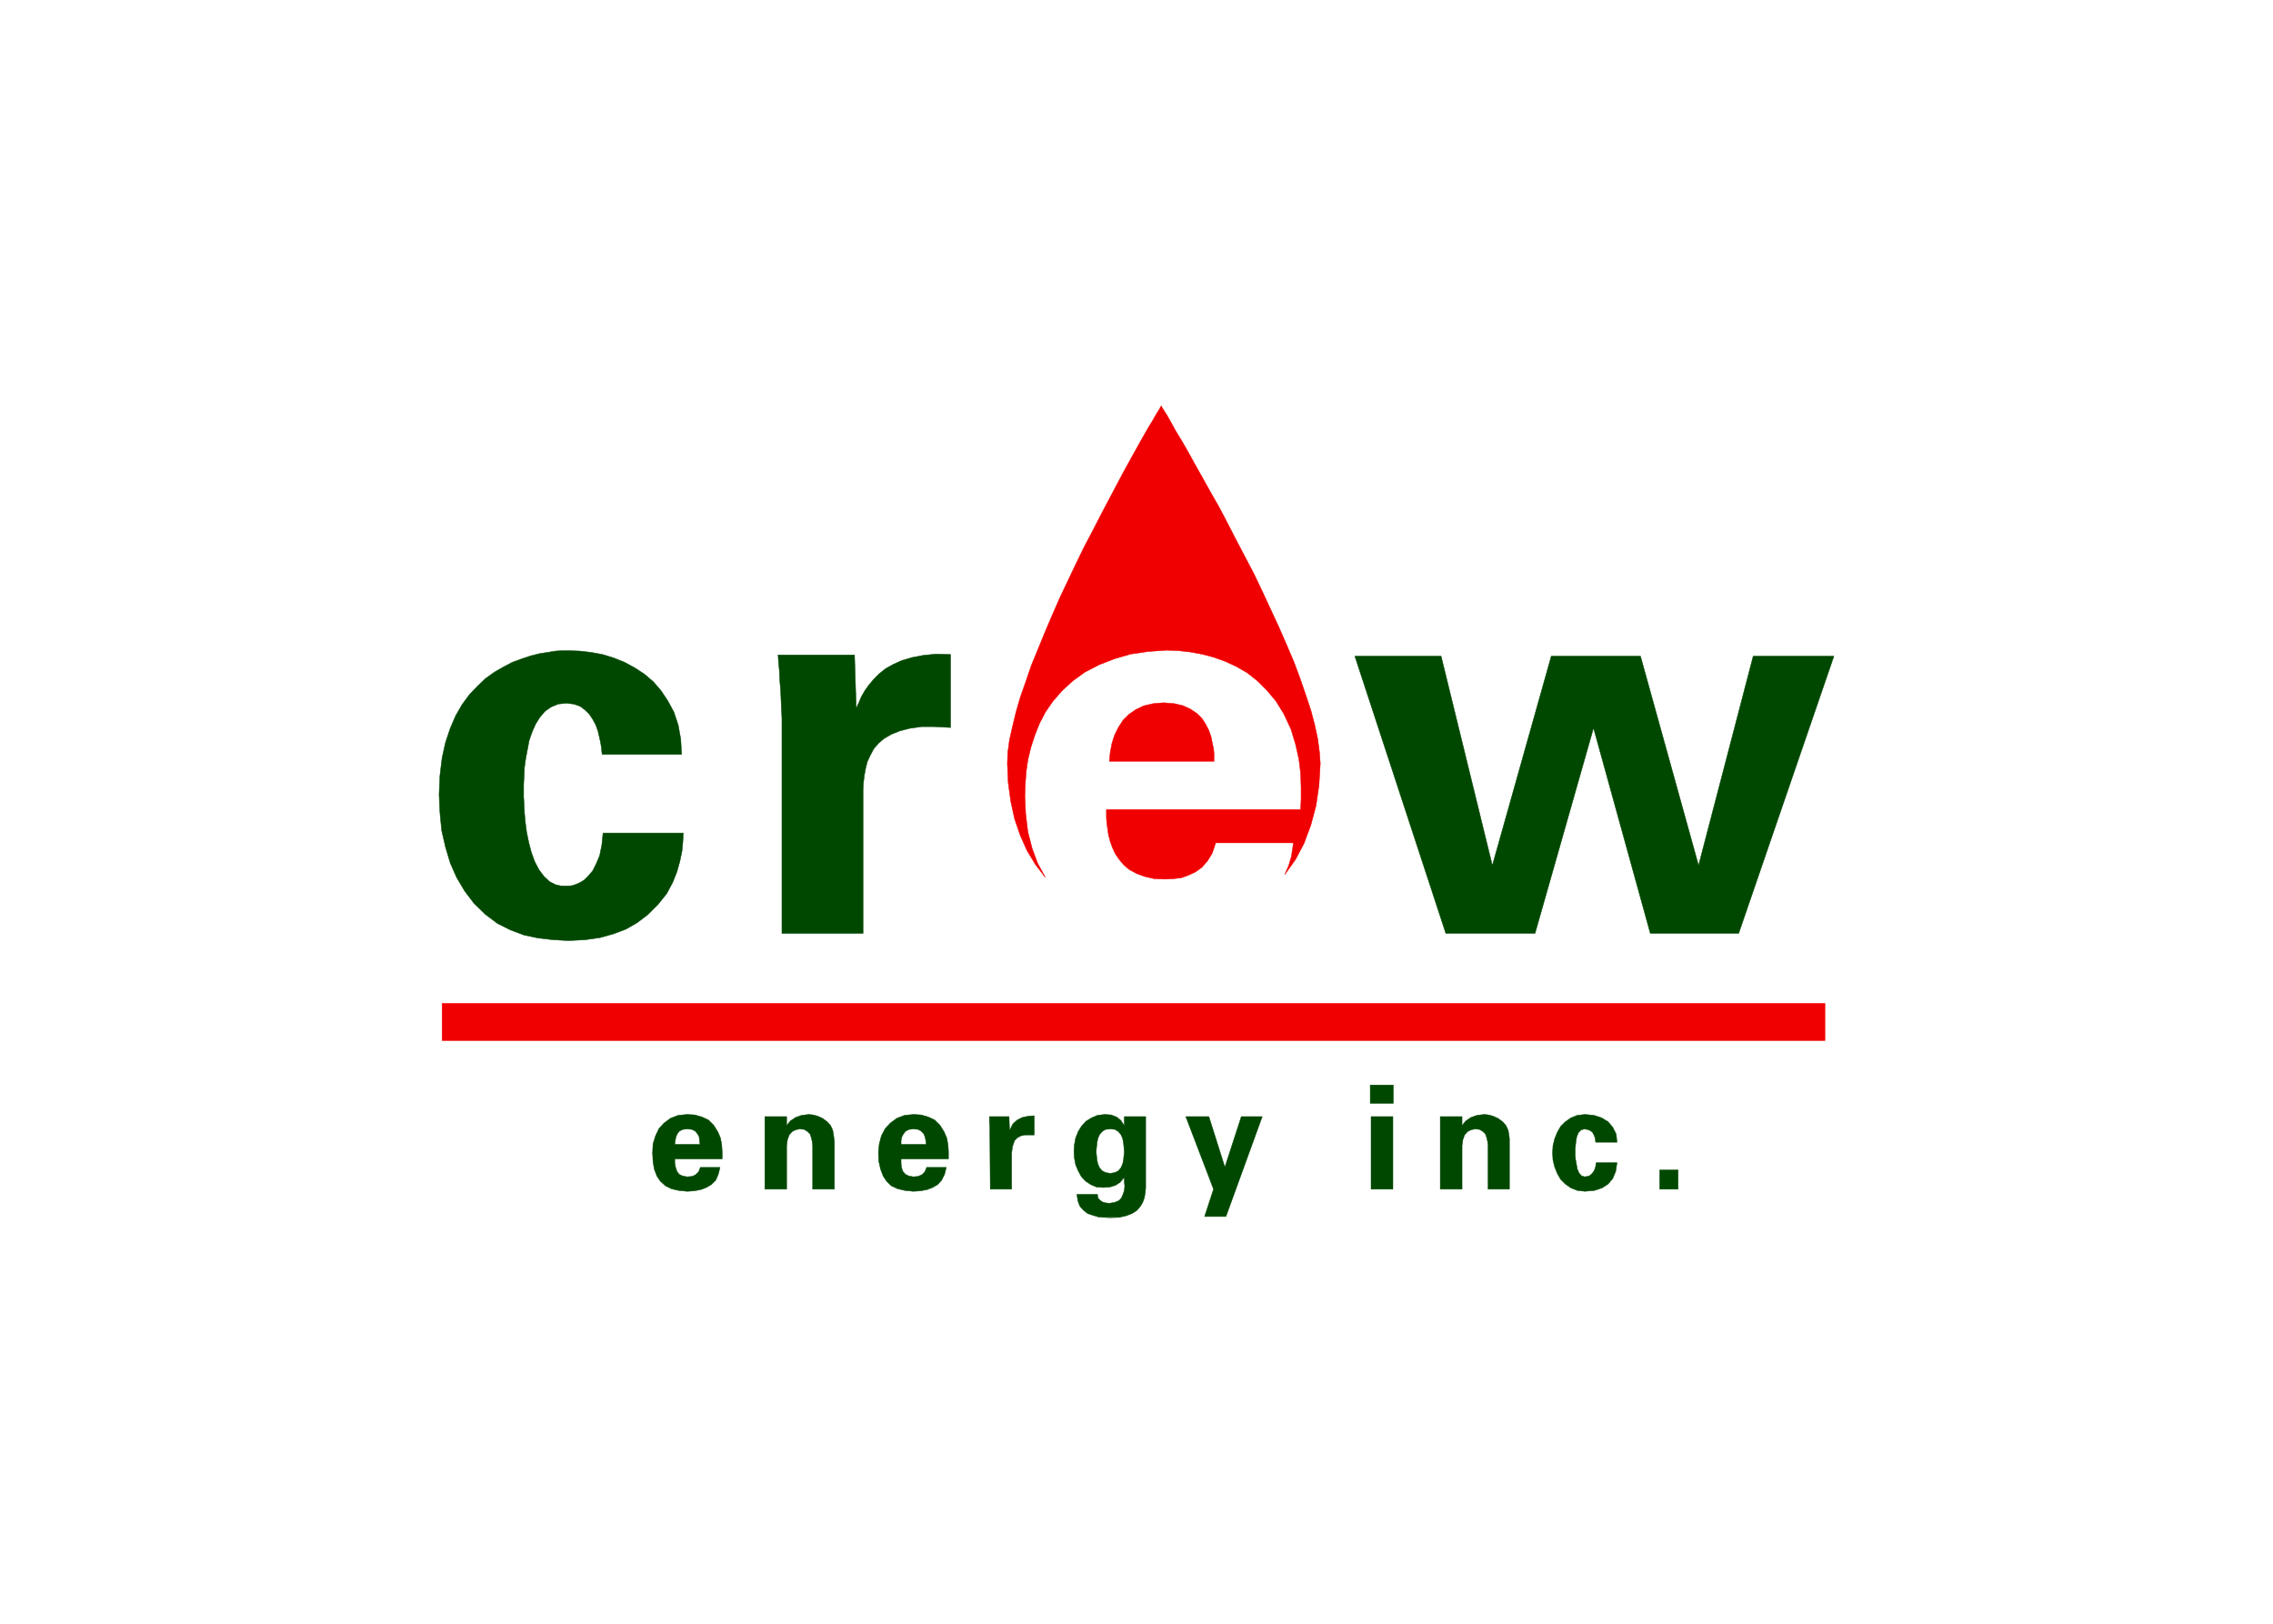 <svg clip-rule="evenodd" fill-rule="evenodd" stroke-linejoin="round" stroke-miterlimit="10" viewBox="0 0 560 400" xmlns="http://www.w3.org/2000/svg"><path d="m138.582 160.285-1.788.106-1.893.315-2.002.316-2.103.525-2.209.737-2.313.841-2.206 1.156-2.214 1.265-2.209 1.577-1.997 1.896-1.999 2.101-1.786 2.421-1.577 2.736-1.369 3.158-1.158 3.469-.841 3.791-.525 4.31-.212 4.736.212 4.524.419 4.312.947 4.106 1.158 3.889 1.578 3.577 1.997 3.366 2.313 3.054 2.84 2.734 2.951 2.211 3.153 1.578 3.366 1.262 3.469.737 3.683.419 3.787.21 4.1-.21 3.685-.527 3.364-.944 3.049-1.157 2.735-1.578 2.632-2.001 2.523-2.525 2.103-2.628 1.472-2.736 1.05-2.631.737-2.632.526-2.525.211-2.311.104-2.107h-19.773l-.313 3.052-.526 2.522-.84 2-.845 1.688-1.053 1.26-1.053 1.05-1.052.634-.943.419-.947.316-.84.105h-1.894l-1.368-.317-1.472-.735-1.37-1.262-1.262-1.682-1.051-2.002-.843-2.314-.629-2.417-.527-2.529-.316-2.416-.21-2.315-.103-2.108-.108-1.785v-3.156l.108-1.999.103-2.209.316-2.209.421-2.211.42-2.209.737-2.103.841-1.894 1.05-1.683 1.263-1.475 1.476-1.05 1.787-.737 1.997-.212 1.79.212 1.574.525 1.264.947 1.053 1.053.841 1.26.739 1.37.527 1.472.314 1.368.315 1.368.212 1.26.104 1.057.106.735h19.561l-.21-3.789-.631-3.471-1.053-3.158-1.469-2.734-1.684-2.525-1.894-2.209-2.209-1.893-2.42-1.578-2.525-1.37-2.628-1.053-2.735-.841-2.842-.525-2.736-.315-2.836-.106z" fill="#004700" fill-rule="nonzero"/><path d="m140.053 160.285 2.838.106 2.735.316 2.842.525 2.734.841 2.629 1.053 2.524 1.37 2.423 1.576 2.207 1.893 1.893 2.209 1.684 2.527 1.47 2.734 1.053 3.158.631 3.471.209 3.789h-19.563l-.104-.737-.104-1.055-.211-1.262-.314-1.366-.315-1.368-.528-1.472-.739-1.37-.843-1.263-1.05-1.05-1.263-.947-1.575-.525-1.788-.212-1.999.212-1.788.735-1.474 1.052-1.262 1.472-1.053 1.686-.841 1.894-.737 2.103-.419 2.207-.421 2.213-.316 2.207-.104 2.209-.106 2.001v3.156l.106 1.785.104 2.108.21 2.314.315 2.417.528 2.529.631 2.416.841 2.315 1.05 2.002 1.262 1.681 1.371 1.263 1.472.735 1.368.315h1.893l.841-.104.947-.315.944-.422 1.053-.631 1.051-1.05 1.052-1.263.845-1.685.841-2 .525-2.522.316-3.054h19.771l-.104 2.107-.21 2.313-.527 2.524-.735 2.633-1.053 2.628-1.469 2.739-2.104 2.628-2.524 2.523-2.633 2.001-2.734 1.578-3.05 1.156-3.363.947-3.685.527-4.101.21-3.787-.21-3.683-.421-3.469-.737-3.365-1.262-3.156-1.576-2.946-2.213-2.84-2.735-2.313-3.052-1.999-3.365-1.576-3.579-1.161-3.889-.946-4.106-.422-4.31-.209-4.524.209-4.736.528-4.312.84-3.789 1.161-3.471 1.366-3.158 1.578-2.734 1.788-2.421 1.997-2.103 1.999-1.894 2.207-1.578 2.213-1.264 2.207-1.156 2.313-.843 2.209-.735 2.103-.526 2.001-.315 1.894-.316 1.787-.106z" fill="none" stroke="#004700" stroke-width=".11"/><path d="m230.614 161.127 3.579.106v17.992l-3.895-.212h-3.259l-2.944.421-2.419.631-2.103.841-1.792 1.053-1.366 1.156-1.156 1.368-.841 1.58-.737 1.578-.421 1.682-.316 1.682-.21 1.791-.106 1.684v35.452h-19.984v-53.024l-.106-1.998-.104-2.315-.106-2.526-.21-2.419-.106-2.419-.209-2.211-.106-1.683h18.83l.422 13.152.631-1.368.629-1.472.841-1.474 1.053-1.474 1.156-1.366 1.366-1.369 1.578-1.26 1.895-1.054 2.104-.947 2.524-.737 2.734-.526z" fill="#004700"/><path d="m230.614 161.127 3.579.106v17.992l-3.895-.212h-3.259l-2.944.421-2.419.631-2.103.841-1.792 1.053-1.366 1.156-1.156 1.368-.841 1.58-.737 1.578-.421 1.682-.316 1.682-.21 1.791-.106 1.684v35.452h-19.984v-53.024l-.106-1.998-.104-2.315-.106-2.526-.21-2.419-.106-2.419-.209-2.211-.106-1.683h18.83l.422 13.152.631-1.368.629-1.472.841-1.474 1.053-1.474 1.156-1.366 1.366-1.369 1.578-1.26 1.895-1.054 2.104-.947 2.524-.737 2.734-.526z" fill="none" stroke="#004700" stroke-width=".11"/><path d="m431.937 161.652-13.461 51.555-14.305-51.555h-21.984l-14.516 51.555-12.621-51.555h-21.249l22.405 68.282h21.984l14.409-50.605 13.991 50.605h21.772l23.456-68.282z" fill="#004700" fill-rule="nonzero"/><path d="m333.802 161.653h21.247l12.623 51.554 14.514-51.554h21.984l14.305 51.554 13.461-51.554h19.883l-23.456 68.279h-21.774l-13.989-50.603-14.411 50.603h-21.982z" fill="none" stroke="#004700" stroke-width=".11"/><path d="m285.943 100.212-.316.629-.737 1.158-.841 1.474-1.156 1.894-1.263 2.209-1.47 2.632-1.582 2.838-1.683 3.052-1.788 3.368-1.891 3.575-1.997 3.789-2 3.895-2.105 3.994-1.997 4.107-1.999 4.204-1.998 4.208-1.893 4.317-1.788 4.206-1.681 4.104-1.686 4.101-1.368 4-1.366 3.895-1.053 3.681-.841 3.473-.735 3.258-.421 3.054-.106 2.734.212 4.736.631 4.625.944 4.317 1.369 3.994 1.681 3.789 2.103 3.476 2.423 3.151-1.893-3.473-1.37-3.679-1.053-4.105-.525-4.312-.212-4.524.108-2.838.207-3.054.422-2.944.735-3.054.949-2.944 1.16-2.944 1.472-2.844 1.892-2.732 2.206-2.527 2.631-2.42 3.05-2.209 3.475-1.79 3.785-1.472 3.994-1.156 4.315-.632 4.521-.315 2.841.104 2.842.315 2.946.528 2.838.737 2.944 1.05 2.736 1.262 2.735 1.58 2.524 1.998 2.313 2.312 2.209 2.635 1.891 3.048 1.792 3.791 1.156 3.785.843 3.788.422 3.47.104 3.265v3.05l-.104 2.525h-47.861v2.105l.106 1.26.209 1.472.212 1.472.419 1.582.526 1.472.737 1.576.944 1.368 1.157 1.37 1.368 1.157 1.792.947 1.997.735 2.313.525 2.734.106 1.999-.106 1.894-.208 1.789-.633 1.788-.841 1.578-1.156 1.368-1.58 1.154-1.894.841-2.522h19.146l-.21 1.576-.315 1.893-.631 2.107-.947 2.207 2.628-3.683 2.104-3.994 1.683-4.526 1.26-4.738.737-5.047.316-5.365-.212-2.84-.419-3.158-.737-3.471-.945-3.577-1.264-3.787-1.366-3.999-1.576-4.208-1.79-4.206-1.893-4.317-1.999-4.314-1.998-4.312-2.105-4.42-2.209-4.204-2.207-4.211-2.107-4.104-2.101-3.997-2.105-3.683-1.997-3.577-1.892-3.365-1.682-3.05-1.582-2.738-1.472-2.419-1.156-2.105-.947-1.684-.737-1.159-.525-.84-.104-.316-.211.212z" fill="#f00000" fill-rule="nonzero"/><path d="m286.153 100.001.106.315.525.841.737 1.157.945 1.685 1.158 2.104 1.472 2.418 1.58 2.739 1.682 3.05 1.893 3.367 1.998 3.575 2.103 3.685 2.103 3.997 2.107 4.104 2.207 4.209 2.209 4.206 2.103 4.42 1.999 4.31 1.998 4.316 1.895 4.314 1.788 4.207 1.578 4.21 1.366 3.999 1.262 3.785.947 3.579.735 3.471.421 3.158.21 2.838-.316 5.367-.735 5.047-1.262 4.738-1.684 4.523-2.101 3.995-2.628 3.685.947-2.209.629-2.107.315-1.892.212-1.577h-19.146l-.841 2.522-1.156 1.894-1.366 1.582-1.578 1.156-1.788.841-1.792.631-1.893.21-1.997.105-2.735-.105-2.314-.526-1.996-.737-1.791-.944-1.368-1.157-1.157-1.372-.944-1.366-.738-1.576-.525-1.474-.421-1.582-.21-1.472-.21-1.47-.105-1.262v-2.103h47.858l.106-2.527v-3.05l-.106-3.263-.421-3.47-.841-3.789-1.156-3.786-1.792-3.789-1.891-3.05-2.209-2.633-2.315-2.313-2.523-1.999-2.734-1.58-2.738-1.262-2.944-1.051-2.838-.737-2.944-.525-2.843-.316-2.84-.105-4.521.315-4.317.631-3.994 1.157-3.785 1.474-3.473 1.789-3.05 2.209-2.631 2.419-2.207 2.527-1.891 2.734-1.474 2.842-1.161 2.944-.946 2.946-.735 3.052-.422 2.946-.209 3.052-.106 2.84.209 4.524.528 4.31 1.05 4.107 1.373 3.679 1.893 3.473-2.425-3.154-2.103-3.473-1.68-3.791-1.368-3.994-.947-4.315-.631-4.627-.209-4.736.106-2.734.419-3.052.737-3.26.841-3.473 1.052-3.681 1.364-3.895 1.369-3.999 1.685-4.102 1.684-4.104 1.786-4.205 1.893-4.316 1.999-4.21 1.998-4.205 1.997-4.104 2.107-3.997 1.997-3.892 2-3.789 1.891-3.577 1.788-3.368 1.681-3.05 1.582-2.84 1.472-2.63 1.263-2.209 1.156-1.894.841-1.476.737-1.156.315-.631.21-.21z" fill="none" stroke="#f00000" stroke-width=".11"/><path d="m286.679 173.122 2.628.209 2.209.528 1.792.84 1.576 1.051 1.262 1.262.947 1.476.737 1.472.523 1.472.316 1.578.315 1.366.106 1.267v1.893h-25.769l.21-2.209.421-2.211.631-1.999.945-1.894 1.156-1.789 1.474-1.472 1.686-1.159 1.998-.944 2.312-.528z" fill="#f00000"/><path d="m286.679 173.122 2.628.209 2.209.528 1.792.84 1.576 1.051 1.262 1.262.947 1.476.737 1.472.523 1.472.316 1.578.315 1.366.106 1.267v1.893h-25.769l.21-2.209.421-2.211.631-1.999.945-1.894 1.156-1.789 1.474-1.472 1.686-1.159 1.998-.944 2.312-.528z" fill="none" stroke="#f00000" stroke-width=".11"/><path d="m108.916 247.189h340.693v9.152h-340.693z" fill="#f00000" fill-rule="nonzero"/><path d="m108.917 247.189h340.693v9.152h-340.693z" fill="none" stroke="#f00000" stroke-width=".11"/><path d="m169.292 278.118-1.052.105-.841.42-.525.631-.316.737-.21.947-.105.951h6.207l-.106-.951-.104-.947-.421-.737-.523-.631-.847-.42zm0-3.58 1.898.11 1.785.526 1.578.737 1.263 1.262 1.052 1.682.629 1.472.316 1.685.106 1.682v1.788h-11.676v1.052l.209 1.051.316.951.527.735.841.421 1.156.21 1.263-.104.843-.422.737-.735.421-1.056h4.837l-.421 1.686-.631 1.474-1.051 1.05-1.262.737-1.368.525-1.68.316-1.688.104-2.103-.21-1.787-.421-1.472-.735-1.263-1.157-.84-1.262-.632-1.686-.315-1.893-.104-2.103.104-2.207.631-2.004.843-1.787 1.26-1.364 1.578-1.159 1.891-.735z" fill="#004700"/><path d="m169.292 278.118-1.052.105-.841.42-.525.631-.316.737-.21.947-.105.951h6.207l-.106-.951-.104-.947-.421-.737-.523-.631-.847-.42zm0-3.58 1.898.11 1.785.526 1.578.737 1.263 1.262 1.052 1.682.629 1.472.316 1.685.106 1.682v1.788h-11.676v1.052l.209 1.051.316.951.527.735.841.421 1.156.21 1.263-.104.843-.422.737-.735.421-1.056h4.837l-.421 1.686-.631 1.474-1.051 1.05-1.262.737-1.368.525-1.68.316-1.688.104-2.103-.21-1.787-.421-1.472-.735-1.263-1.157-.84-1.262-.632-1.686-.315-1.893-.104-2.103.104-2.207.631-2.004.843-1.787 1.26-1.364 1.578-1.159 1.891-.735z" fill="none" stroke="#004700" stroke-width=".11"/><path d="m199.272 274.539 1.052.11 1.157.316 1.156.525 1.157.841.84.946.528 1.157.209 1.156.106.947.104.735v11.68h-5.363v-10.729l-.105-.951-.21-.947-.316-.945-.631-.631-.841-.527-1.156-.104-.947.21-.843.421-.739.841-.419 1.157-.21 1.476v10.729h-5.363v-17.884h5.363v2.209l.945-1.156 1.266-.841 1.472-.527z" fill="#004700"/><path d="m199.272 274.539 1.052.11 1.157.316 1.156.525 1.157.841.84.946.528 1.157.209 1.156.106.947.104.735v11.68h-5.363v-10.729l-.105-.951-.21-.947-.316-.945-.631-.631-.841-.527-1.156-.104-.947.21-.843.421-.739.841-.419 1.157-.21 1.476v10.729h-5.363v-17.884h5.363v2.209l.945-1.156 1.266-.841 1.472-.527z" fill="none" stroke="#004700" stroke-width=".11"/><path d="m225.042 278.118-1.053.105-.841.42-.525.631-.421.737-.21.947v.951h6.205l-.105-.951-.21-.947-.316-.737-.631-.631-.737-.42zm0-3.58 1.893.11 1.788.526 1.575.737 1.267 1.262 1.052 1.682.63 1.472.315 1.685.106 1.682v1.788h-11.676v1.052l.106 1.051.315.951.631.735.841.421 1.157.21 1.156-.104.947-.422.737-.735.419-1.056h4.842l-.422 1.686-.735 1.474-.951 1.05-1.262.737-1.366.525-1.684.316-1.681.104-2.103-.21-1.788-.421-1.578-.735-1.16-1.157-.841-1.262-.631-1.686-.42-1.893-.106-2.103.21-2.207.527-2.004.945-1.787 1.266-1.364 1.576-1.159 1.894-.735z" fill="#004700"/><path d="m225.042 278.118-1.053.105-.841.42-.525.631-.421.737-.21.947v.951h6.205l-.105-.951-.21-.947-.316-.737-.631-.631-.737-.42zm0-3.58 1.893.11 1.788.526 1.575.737 1.267 1.262 1.052 1.682.63 1.472.315 1.685.106 1.682v1.788h-11.676v1.052l.106 1.051.315.951.631.735.841.421 1.157.21 1.156-.104.947-.422.737-.735.419-1.056h4.842l-.422 1.686-.735 1.474-.951 1.05-1.262.737-1.366.525-1.684.316-1.681.104-2.103-.21-1.788-.421-1.578-.735-1.16-1.157-.841-1.262-.631-1.686-.42-1.893-.106-2.103.21-2.207.527-2.004.945-1.787 1.266-1.364 1.576-1.159 1.894-.735z" fill="none" stroke="#004700" stroke-width=".11"/><path d="m254.806 274.859v4.731h-2.312l-.947.21-.841.422-.735.734-.527 1.477-.21 1.681v8.838h-5.259l-.104-14.308v-.947l-.106-1.26v-1.368h4.838l.106 3.259h.104l.737-1.472 1.052-.945 1.26-.631 1.472-.315z" fill="#004700"/><path d="m254.806 274.859v4.731h-2.312l-.947.21-.841.422-.735.734-.527 1.477-.21 1.681v8.838h-5.259l-.104-14.308v-.947l-.106-1.26v-1.368h4.838l.106 3.259h.104l.737-1.472 1.052-.945 1.26-.631 1.472-.315z" fill="none" stroke="#004700" stroke-width=".11"/><path d="m270.376 274.754-1.47.631-1.368.841-1.057 1.154-.841 1.368-.631 1.578-.313 1.686-.106 1.682.106 1.578.313 1.683.631 1.474.737 1.368 1.055 1.157 1.262.841 1.472.631 1.682.106 1.58-.106 1.366-.42 1.156-.737.945-1.156h.104v1.053l.108 1.048-.108 1.053-.314.946-.419.947-.631.635-1.051.42-1.264.209-.945-.103-.737-.21-.631-.421-.525-.636-.106-.841h-5.051l.211 1.582.526 1.367.843.946 1.052.841 1.262.422 1.369.419 1.472.104h3.679l1.787-.42 1.368-.525 1.161-.737.841-.945.629-1.052.421-1.161.21-1.262.106-1.154v-17.569h-5.263v2.104h-.104l-.737-1.159-1.051-.841-1.364-.523-1.58-.112zm1.999 14.097-.841-.422-.631-.737-.421-.949-.21-.944-.106-1.053-.104-1.052.104-1.157.106-1.048.21-1.059.421-.945.631-.737.841-.525 1.157-.106 1.156.106.841.525.629.737.421.945.212 1.059.104 1.048.104 1.157-.208 2.105-.212.944-.421.949-.629.737-.841.422-1.156.209z" fill="#004700" fill-rule="nonzero"/><path d="m273.532 278.118-1.157.105-.84.526-.632.737-.421.944-.21 1.057-.106 1.053-.105 1.154.105 1.053.106 1.05.21.947.421.947.632.739.84.421 1.157.21 1.156-.21.841-.421.631-.739.42-.947.211-.947.104-1.05.106-1.053-.106-1.154-.104-1.053-.211-1.057-.42-.944-.631-.737-.841-.526zm-1.368-3.58 1.578.11 1.366.526 1.052.843.735 1.156h.106v-2.103h5.261v17.566l-.106 1.156-.21 1.263-.421 1.16-.629 1.051-.841.946-1.161.737-1.368.526-1.787.421-2.207.104-1.472-.104-1.472-.106-1.368-.421-1.263-.42-1.054-.84-.841-.947-.525-1.368-.21-1.58h5.049l.106.841.525.635.631.419.737.212.947.104 1.262-.21 1.049-.421.631-.633.421-.947.316-.947.106-1.05-.106-1.053v-1.051h-.106l-.947 1.157-1.154.735-1.368.421-1.576.106-1.684-.106-1.472-.631-1.262-.841-1.055-1.156-.734-1.368-.632-1.476-.315-1.682-.106-1.578.106-1.682.315-1.685.632-1.578.84-1.368 1.055-1.155 1.366-.841 1.472-.631z" fill="none" stroke="#004700" stroke-width=".11"/><path d="m305.824 275.07-3.999 12.305h-.106l-3.889-12.305h-5.682l6.837 17.881-2.207 6.735h5.257l8.942-24.616z" fill="#004700" fill-rule="nonzero"/><path d="m292.147 275.069h5.683l3.888 12.305h.106l3.999-12.305h5.153l-8.942 24.617h-5.257l2.207-6.735z" fill="none" stroke="#004700" stroke-width=".11"/><path d="m337.797 275.07h5.367v17.881h-5.367zm-.209-7.79h5.682v4.526h-5.682z" fill="#004700" stroke="#004700" stroke-width=".11"/><path d="m365.674 274.539 1.053.11 1.154.316 1.156.525 1.157.841.843.946.525 1.157.21 1.156.106.947v12.415h-5.257v-10.729l-.106-.951-.21-.947-.315-.945-.632-.631-.844-.527-1.159-.104-.945.21-.843.421-.734.841-.42 1.157-.21 1.476v10.729h-5.364v-17.884h5.364v2.209l.945-1.156 1.262-.841 1.472-.527z" fill="#004700"/><path d="m365.674 274.539 1.053.11 1.154.316 1.156.525 1.157.841.843.946.525 1.157.21 1.156.106.947v12.415h-5.257v-10.729l-.106-.951-.21-.947-.315-.945-.632-.631-.844-.527-1.159-.104-.945.21-.843.421-.734.841-.42 1.157-.21 1.476v10.729h-5.364v-17.884h5.364v2.209l.945-1.156 1.262-.841 1.472-.527z" fill="none" stroke="#004700" stroke-width=".11"/><path d="m390.496 274.539 2.209.214 1.894.631 1.575.947 1.159 1.366.841 1.683.209 1.998h-5.259l-.103-.947-.316-.841-.421-.737-.841-.525-1.053-.21-.839.21-.635.631-.421.947-.21 1.05-.106 1.057-.104.945v1.683l.104 1.051.212 1.158.21 1.157.419.949.635.737.841.209 1.053-.209.735-.632.525-.739.315-.946.106-.947h5.153l-.315 2.107-.735 1.788-1.159 1.366-1.472.947-1.893.631-2.313.209-1.895-.209-1.578-.631-1.368-.947-1.157-1.157-.839-1.472-.631-1.582-.421-1.681-.104-1.788.104-1.787.421-1.686.631-1.578.839-1.472 1.157-1.156 1.368-.947 1.578-.631z" fill="#004700"/><path d="m390.496 274.539 2.209.214 1.894.631 1.575.947 1.159 1.366.841 1.683.209 1.998h-5.259l-.103-.947-.316-.841-.421-.737-.841-.525-1.053-.21-.839.21-.635.631-.421.947-.21 1.05-.106 1.057-.104.945v1.683l.104 1.051.212 1.158.21 1.157.419.949.635.737.841.209 1.053-.209.735-.632.525-.739.315-.946.106-.947h5.153l-.315 2.107-.735 1.788-1.159 1.366-1.472.947-1.893.631-2.313.209-1.895-.209-1.578-.631-1.368-.947-1.157-1.157-.839-1.472-.631-1.582-.421-1.681-.104-1.788.104-1.787.421-1.686.631-1.578.839-1.472 1.157-1.156 1.368-.947 1.578-.631z" fill="none" stroke="#004700" stroke-width=".11"/><path d="m408.901 288.216h4.526v4.736h-4.526z" fill="#004700"/><path d="m408.902 288.216h4.526v4.736h-4.526z" fill="none" stroke="#004700" stroke-width=".11"/></svg>